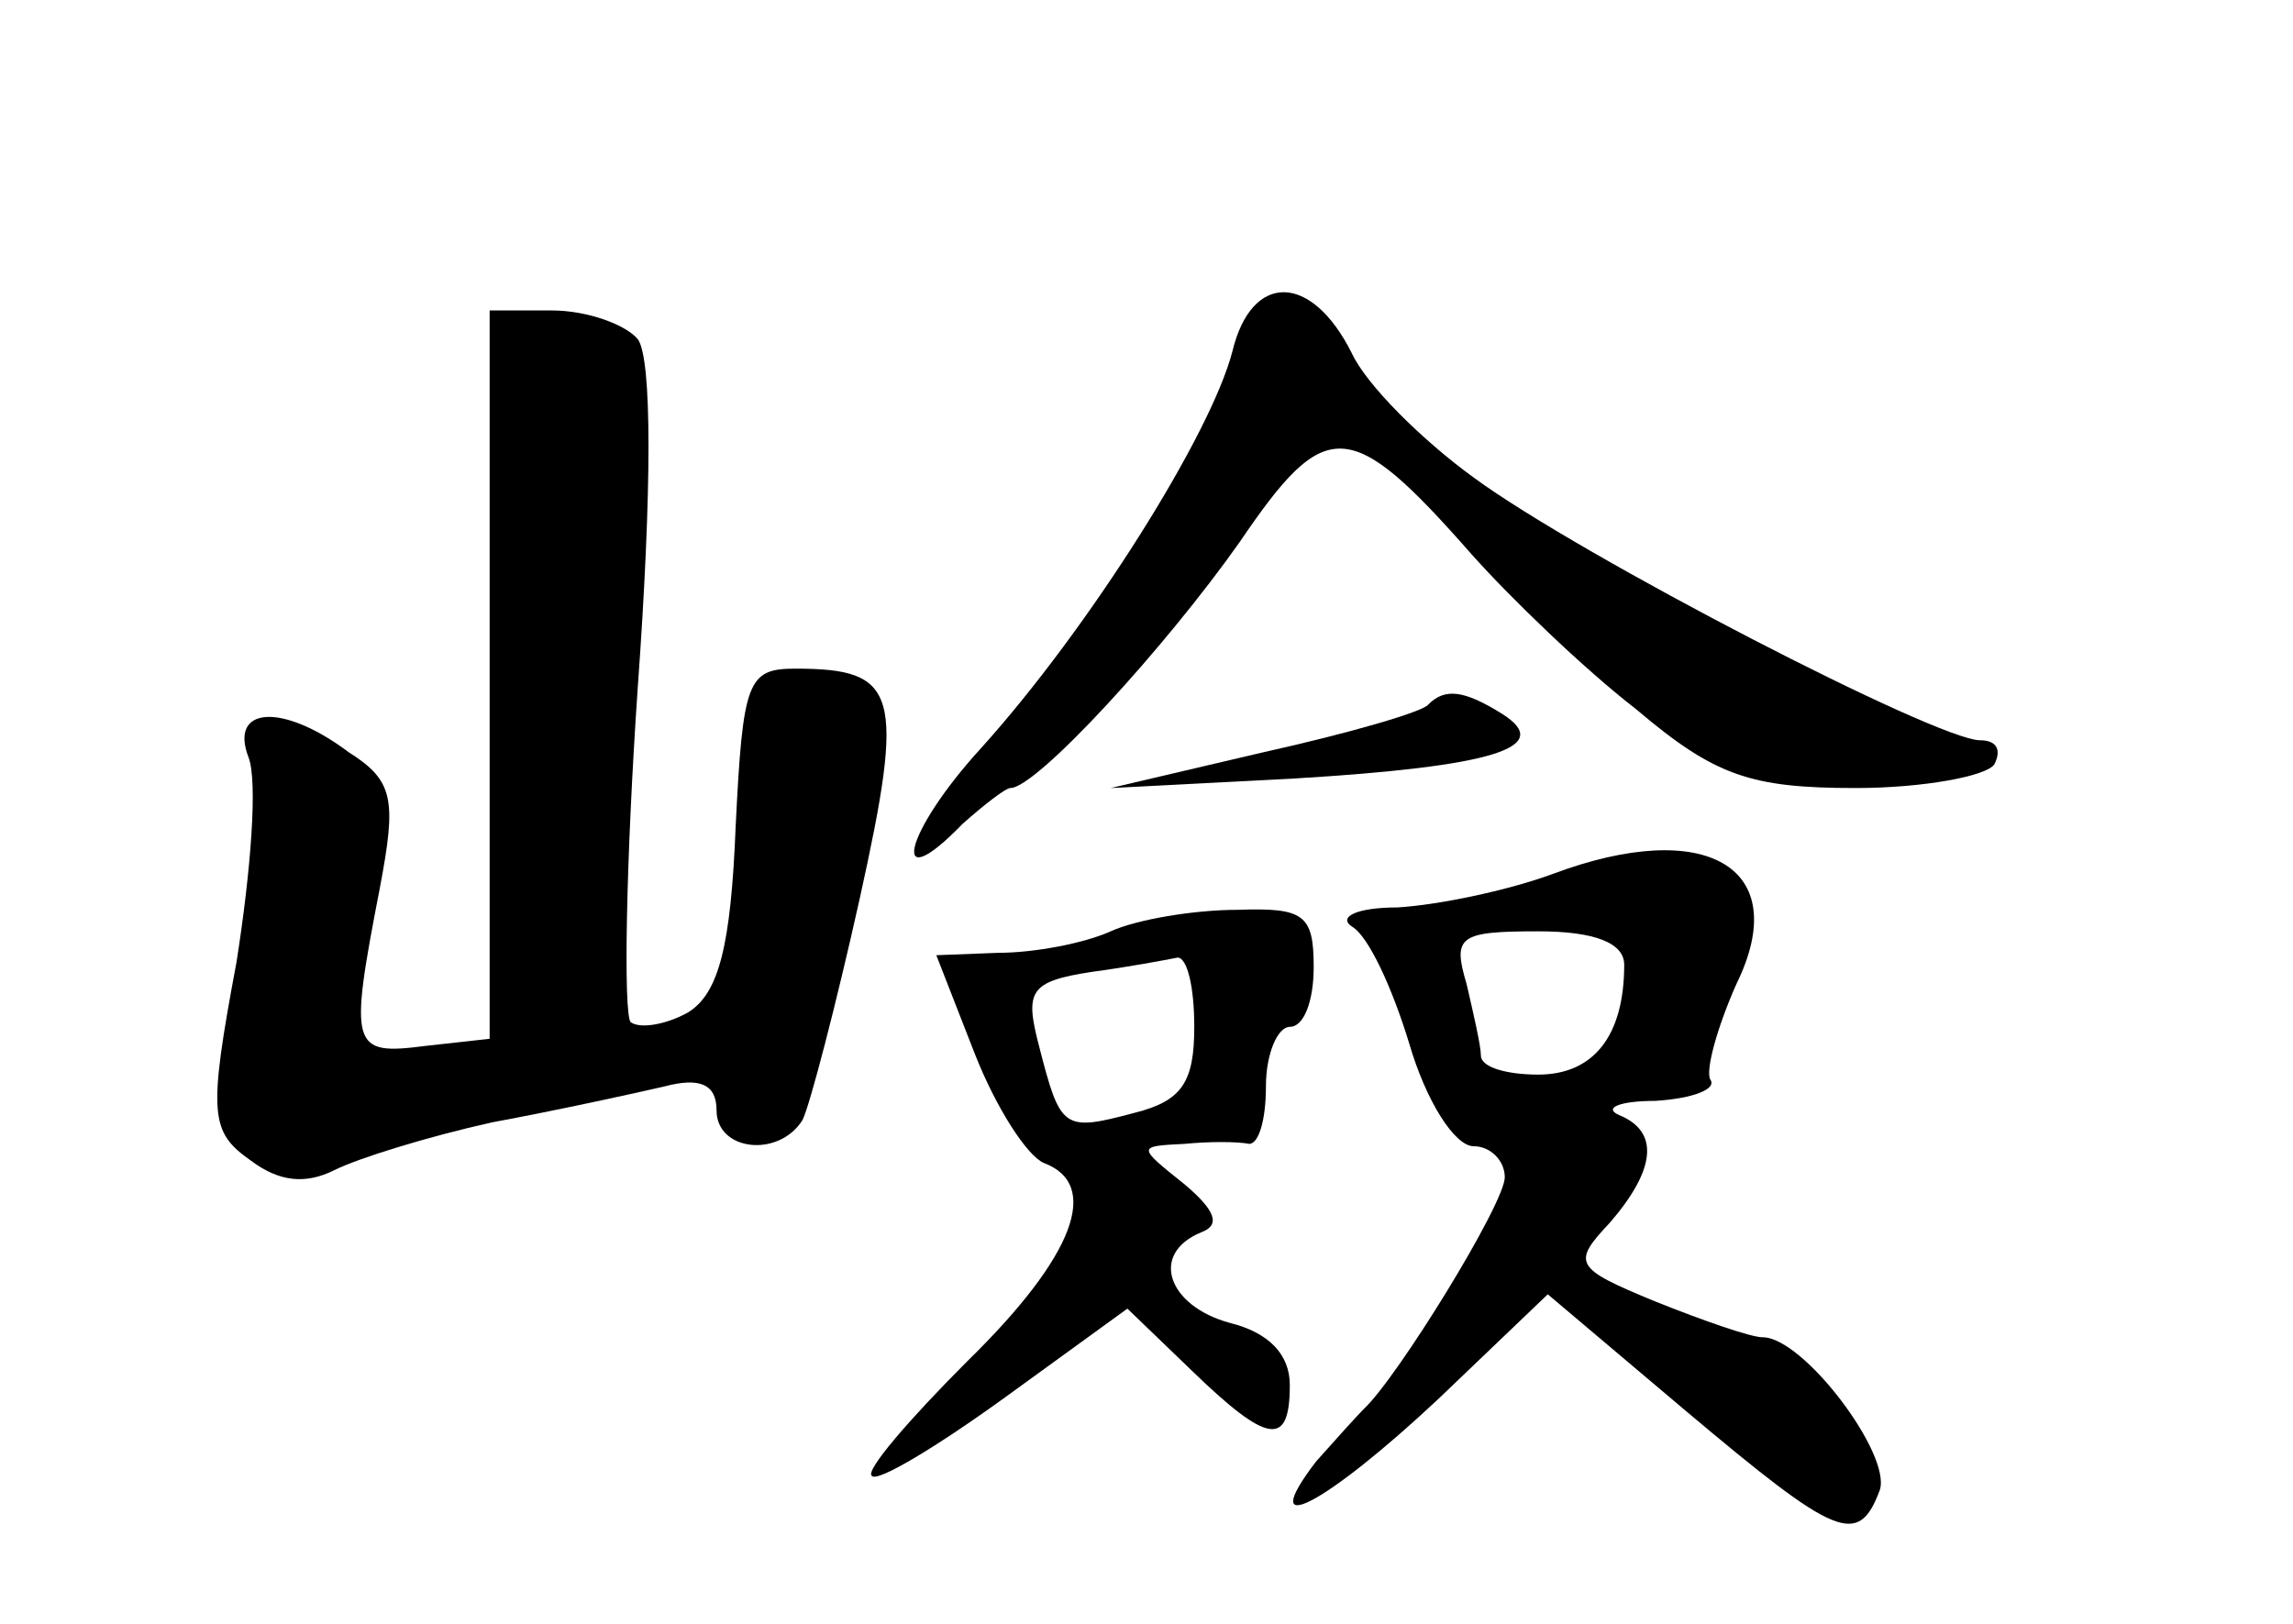 <?xml version="1.0" standalone="no"?>
<!DOCTYPE svg PUBLIC "-//W3C//DTD SVG 20010904//EN"
 "http://www.w3.org/TR/2001/REC-SVG-20010904/DTD/svg10.dtd">
<svg version="1.0" xmlns="http://www.w3.org/2000/svg"
 width="96pt" height="68pt" viewBox="0 0 96 68"
 preserveAspectRatio="xMidYMid meet">
<g transform="translate(0,68) scale(0.1,-0.1)"
fill="#000000" stroke="none">
<path d="M516 533 c-9 -35 -60 -116 -105 -166 -33 -36 -39 -64 -8 -32 9 8 18
15 20 15 11 0 65 59 96 103 36 53 46 53 97 -5 16 -18 47 -48 69 -65 33 -28 48
-33 92 -33 28 0 55 5 58 10 3 6 1 10 -6 10 -18 0 -167 77 -212 110 -22 16 -45
39 -51 52 -17 34 -42 34 -50 1z"/>
<path d="M205 398 l0 -153 -27 -3 c-31 -4 -32 -1 -19 66 7 37 6 45 -13 57 -28
21 -50 19 -42 -2 4 -10 1 -48 -5 -86 -12 -64 -11 -71 6 -83 12 -9 23 -10 35
-4 10 5 39 14 66 20 27 5 59 12 72 15 15 4 22 1 22 -10 0 -17 26 -20 36 -4 3
6 14 48 24 93 19 86 16 96 -27 96 -20 0 -22 -5 -25 -66 -2 -50 -7 -70 -20 -78
-9 -5 -20 -7 -24 -4 -3 4 -2 67 3 140 6 83 6 138 0 146 -5 6 -21 12 -36 12
l-26 0 0 -152z"/>
<path d="M598 385 c-2 -3 -33 -12 -69 -20 l-64 -15 77 4 c83 5 109 13 87 27
-16 10 -24 11 -31 4z"/>
<path d="M650 314 c-19 -7 -48 -13 -65 -14 -17 0 -25 -4 -19 -8 7 -4 17 -26
24 -49 7 -24 19 -43 27 -43 7 0 13 -6 13 -13 0 -11 -45 -84 -59 -97 -3 -3 -12
-13 -20 -22 -26 -34 4 -18 51 26 l46 44 58 -49 c63 -53 72 -57 81 -33 5 15
-32 64 -49 64 -5 0 -25 7 -45 15 -34 14 -35 16 -19 33 19 22 21 38 4 45 -7 3
0 6 15 6 16 1 26 5 23 9 -2 4 3 22 11 40 24 49 -13 70 -77 46z m30 -38 c0 -30
-13 -46 -36 -46 -13 0 -24 3 -24 8 0 4 -3 17 -6 30 -6 20 -3 22 30 22 24 0 36
-5 36 -14z"/>
<path d="M465 290 c-11 -5 -32 -9 -47 -9 l-26 -1 16 -41 c9 -23 22 -43 29 -46
24 -9 13 -39 -32 -83 -24 -24 -43 -46 -40 -48 2 -3 27 12 56 33 l51 37 27 -26
c32 -31 41 -32 41 -6 0 13 -9 22 -25 26 -26 7 -34 29 -12 38 8 3 6 9 -7 20
-20 16 -20 16 0 17 10 1 22 1 27 0 4 0 7 10 7 24 0 14 5 25 10 25 6 0 10 11
10 25 0 22 -4 25 -32 24 -18 0 -42 -4 -53 -9z m35 -40 c0 -23 -5 -31 -25 -36
-30 -8 -31 -7 -40 28 -6 23 -4 27 22 31 15 2 31 5 36 6 4 0 7 -12 7 -29z"/>
</g>
</svg>
